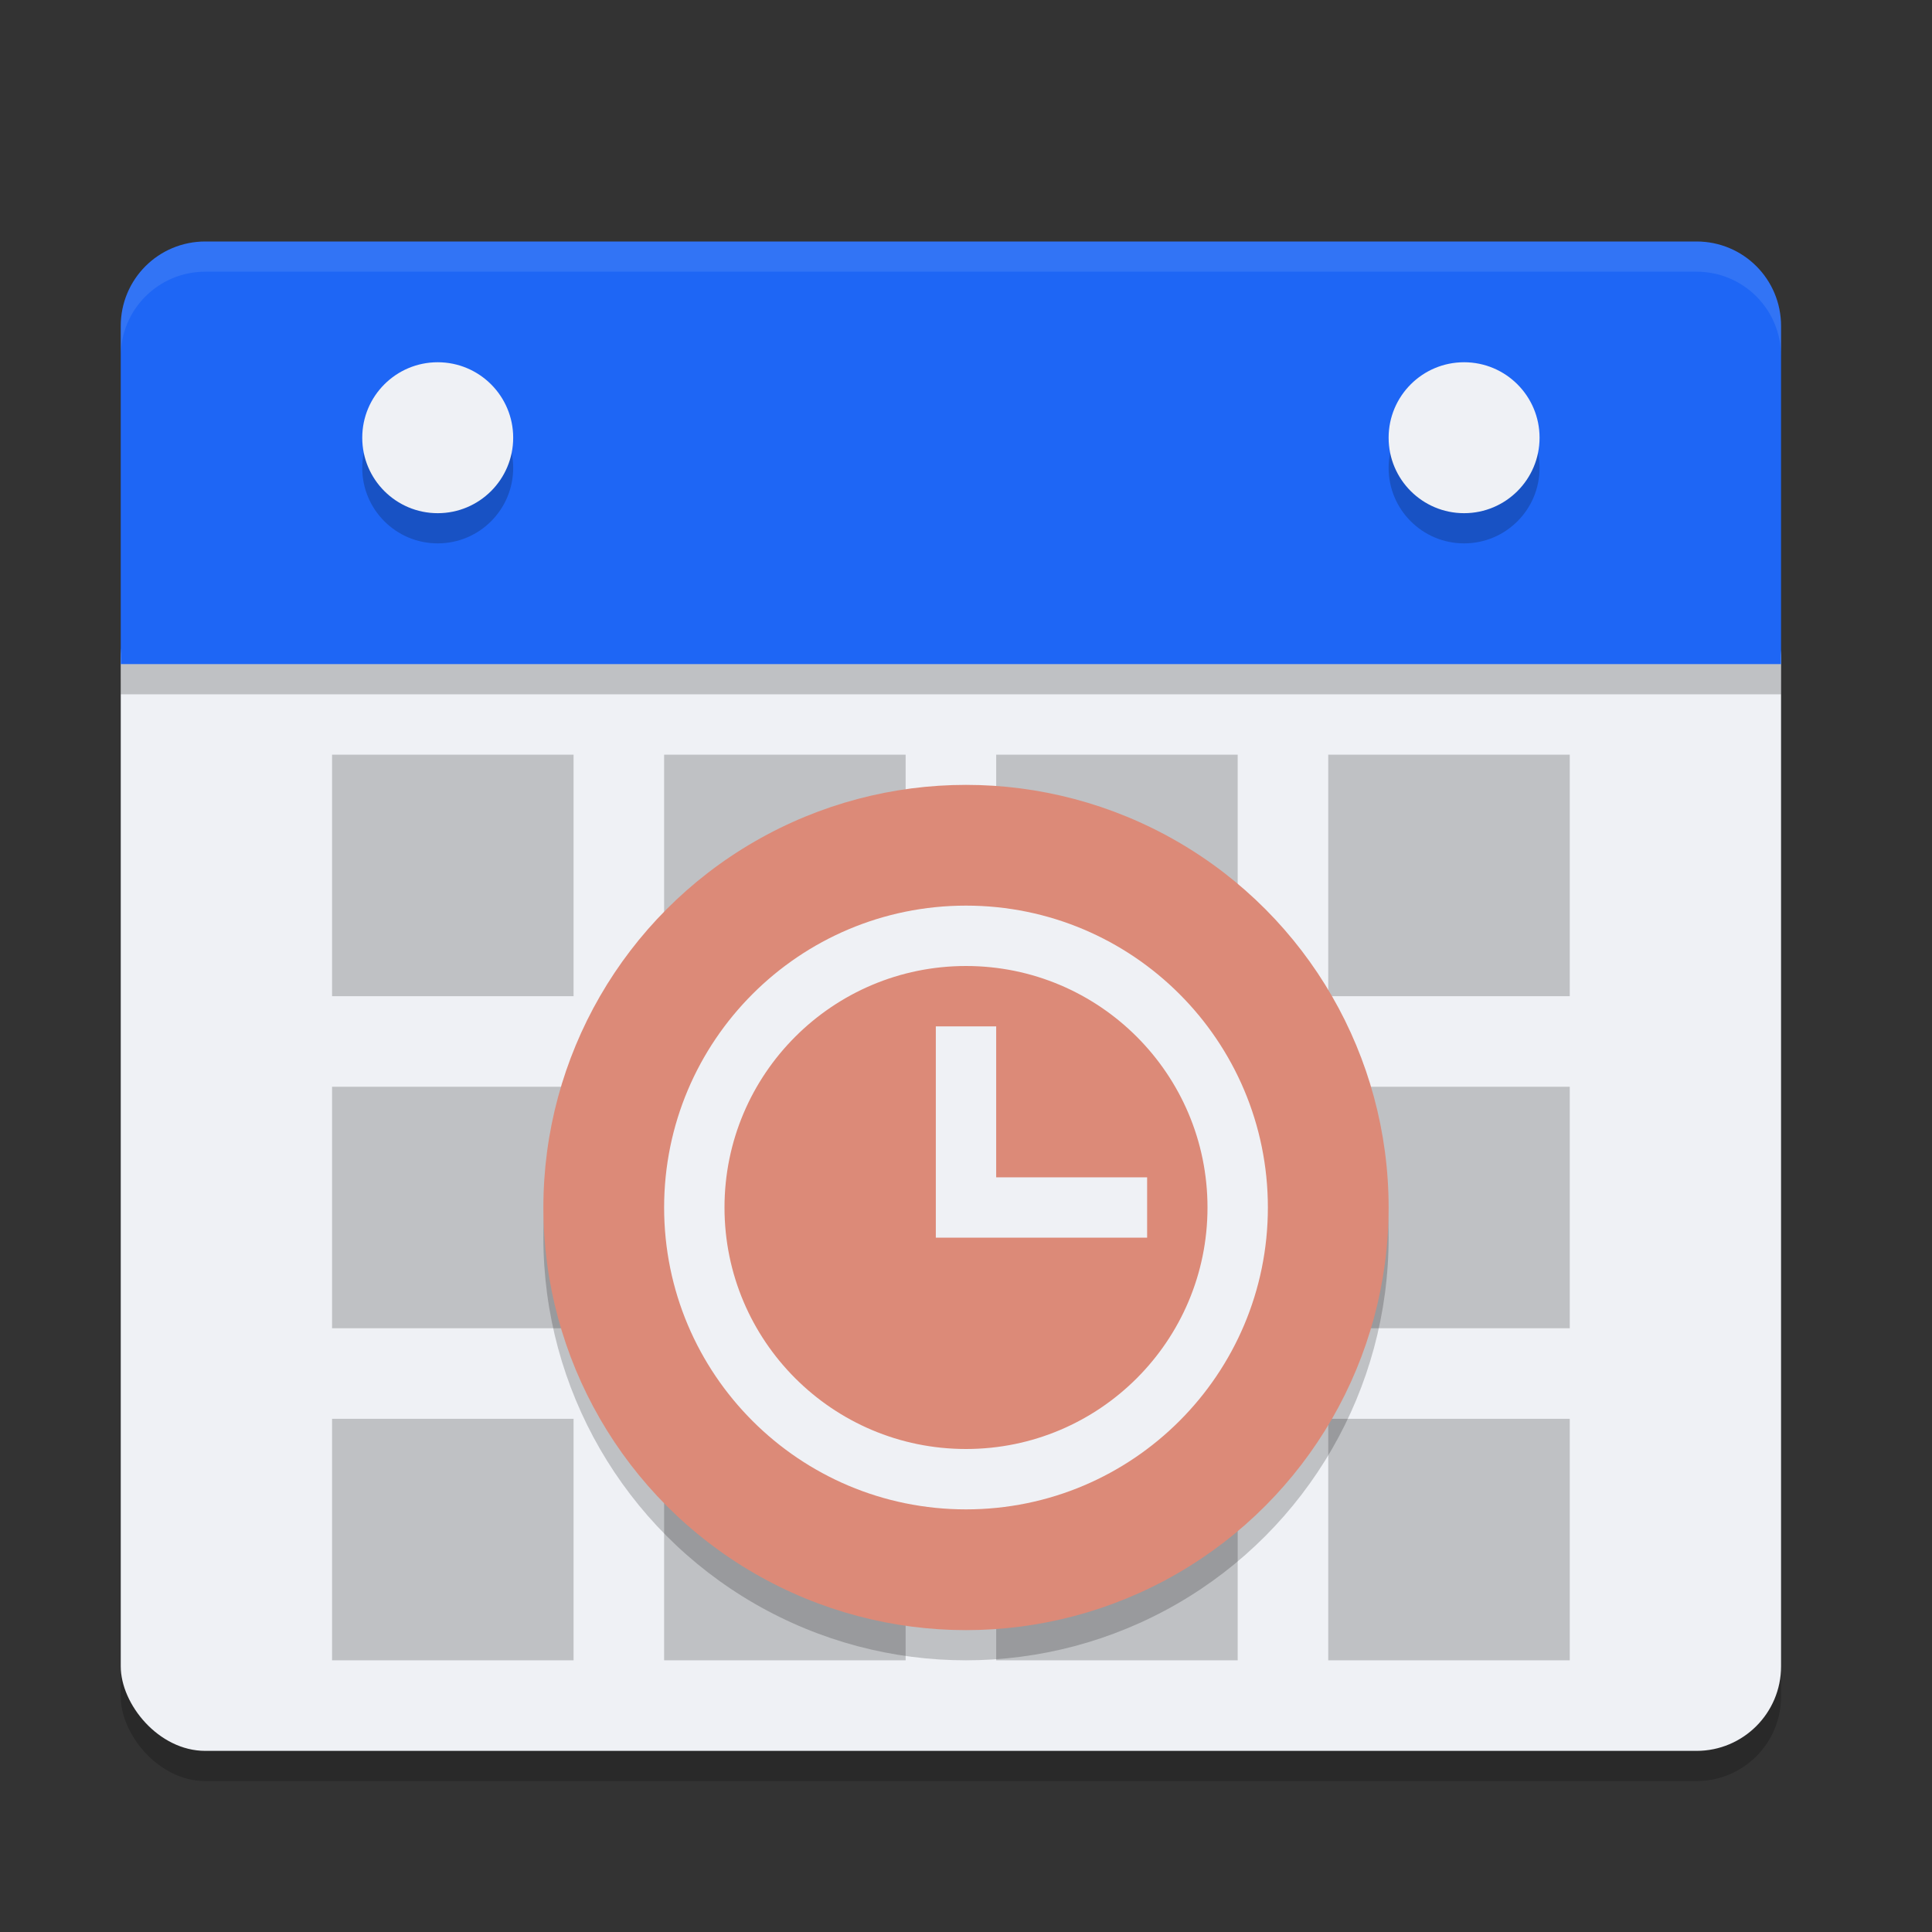 <svg xmlns="http://www.w3.org/2000/svg" width="64" height="64" version="1.1">
 <rect width="100%" height="100%" fill="#333333" stroke="none"/>
 <rect style="opacity:0.2" width="55" height="39" x="4" y="20" rx="2.8" ry="2.8"/>
 <rect style="fill:#eff1f5" width="55" height="39" x="4" y="19" rx="2.8" ry="2.8"/>
 <path style="fill:#1e66f5" d="M 59,22 V 10.8 C 59,9.249 57.752,8 56.2,8 H 6.8 C 5.249,8 4,9.249 4,10.8 V 22 Z"/>
 <rect style="opacity:0.2" width="8" height="8" x="33" y="25"/>
 <rect style="opacity:0.2" width="8" height="8" x="44" y="25"/>
 <rect style="opacity:0.2" width="8" height="8" x="22" y="25"/>
 <rect style="opacity:0.2" width="8" height="8" x="11" y="25"/>
 <circle style="opacity:0.2" cx="37" cy="41" r="4"/>
 <circle style="fill:#e64553" cx="37" cy="40" r="4"/>
 <circle style="opacity:0.2" cx="14.5" cy="15.5" r="2.5"/>
 <circle style="fill:#eff1f5" cx="14.5" cy="14.5" r="2.5"/>
 <circle style="opacity:0.2" cx="48.5" cy="15.5" r="2.5"/>
 <circle style="fill:#eff1f5" cx="48.5" cy="14.5" r="2.5"/>
 <rect style="opacity:0.2" width="8" height="8" x="44" y="36"/>
 <rect style="opacity:0.2" width="8" height="8" x="22" y="36"/>
 <rect style="opacity:0.2" width="8" height="8" x="11" y="36"/>
 <rect style="opacity:0.2" width="8" height="8" x="33" y="47"/>
 <rect style="opacity:0.2" width="8" height="8" x="44" y="47"/>
 <rect style="opacity:0.2" width="8" height="8" x="22" y="47"/>
 <rect style="opacity:0.2" width="8" height="8" x="11" y="47"/>
 <circle style="opacity:0.2" cx="32" cy="41" r="14"/>
 <circle style="fill:#dc8a78" cx="32" cy="40" r="14"/>
 <path style="fill:#eff1f5" d="M 32,30 C 26.477,30 22,34.477 22,40 22,45.523 26.477,50 32,50 37.523,50 42,45.523 42,40 42,34.477 37.523,30 32,30 Z M 32,32 C 36.418,32 40,35.582 40,40 40,44.418 36.418,48 32,48 27.582,48 24,44.418 24,40 24,35.582 27.582,32 32,32 Z M 31,34 V 41 H 38 V 39 H 33 V 34 Z"/>
 <rect style="opacity:0.2" width="55" height="1" x="4" y="22"/>
 <path style="fill:#eff1f5;opacity:0.1" d="M 6.801 8 C 5.25 8 4 9.25 4 10.801 L 4 11.801 C 4 10.25 5.25 9 6.801 9 L 56.199 9 C 57.751 9 59 10.25 59 11.801 L 59 10.801 C 59 9.25 57.751 8 56.199 8 L 6.801 8 z"/>
</svg>
